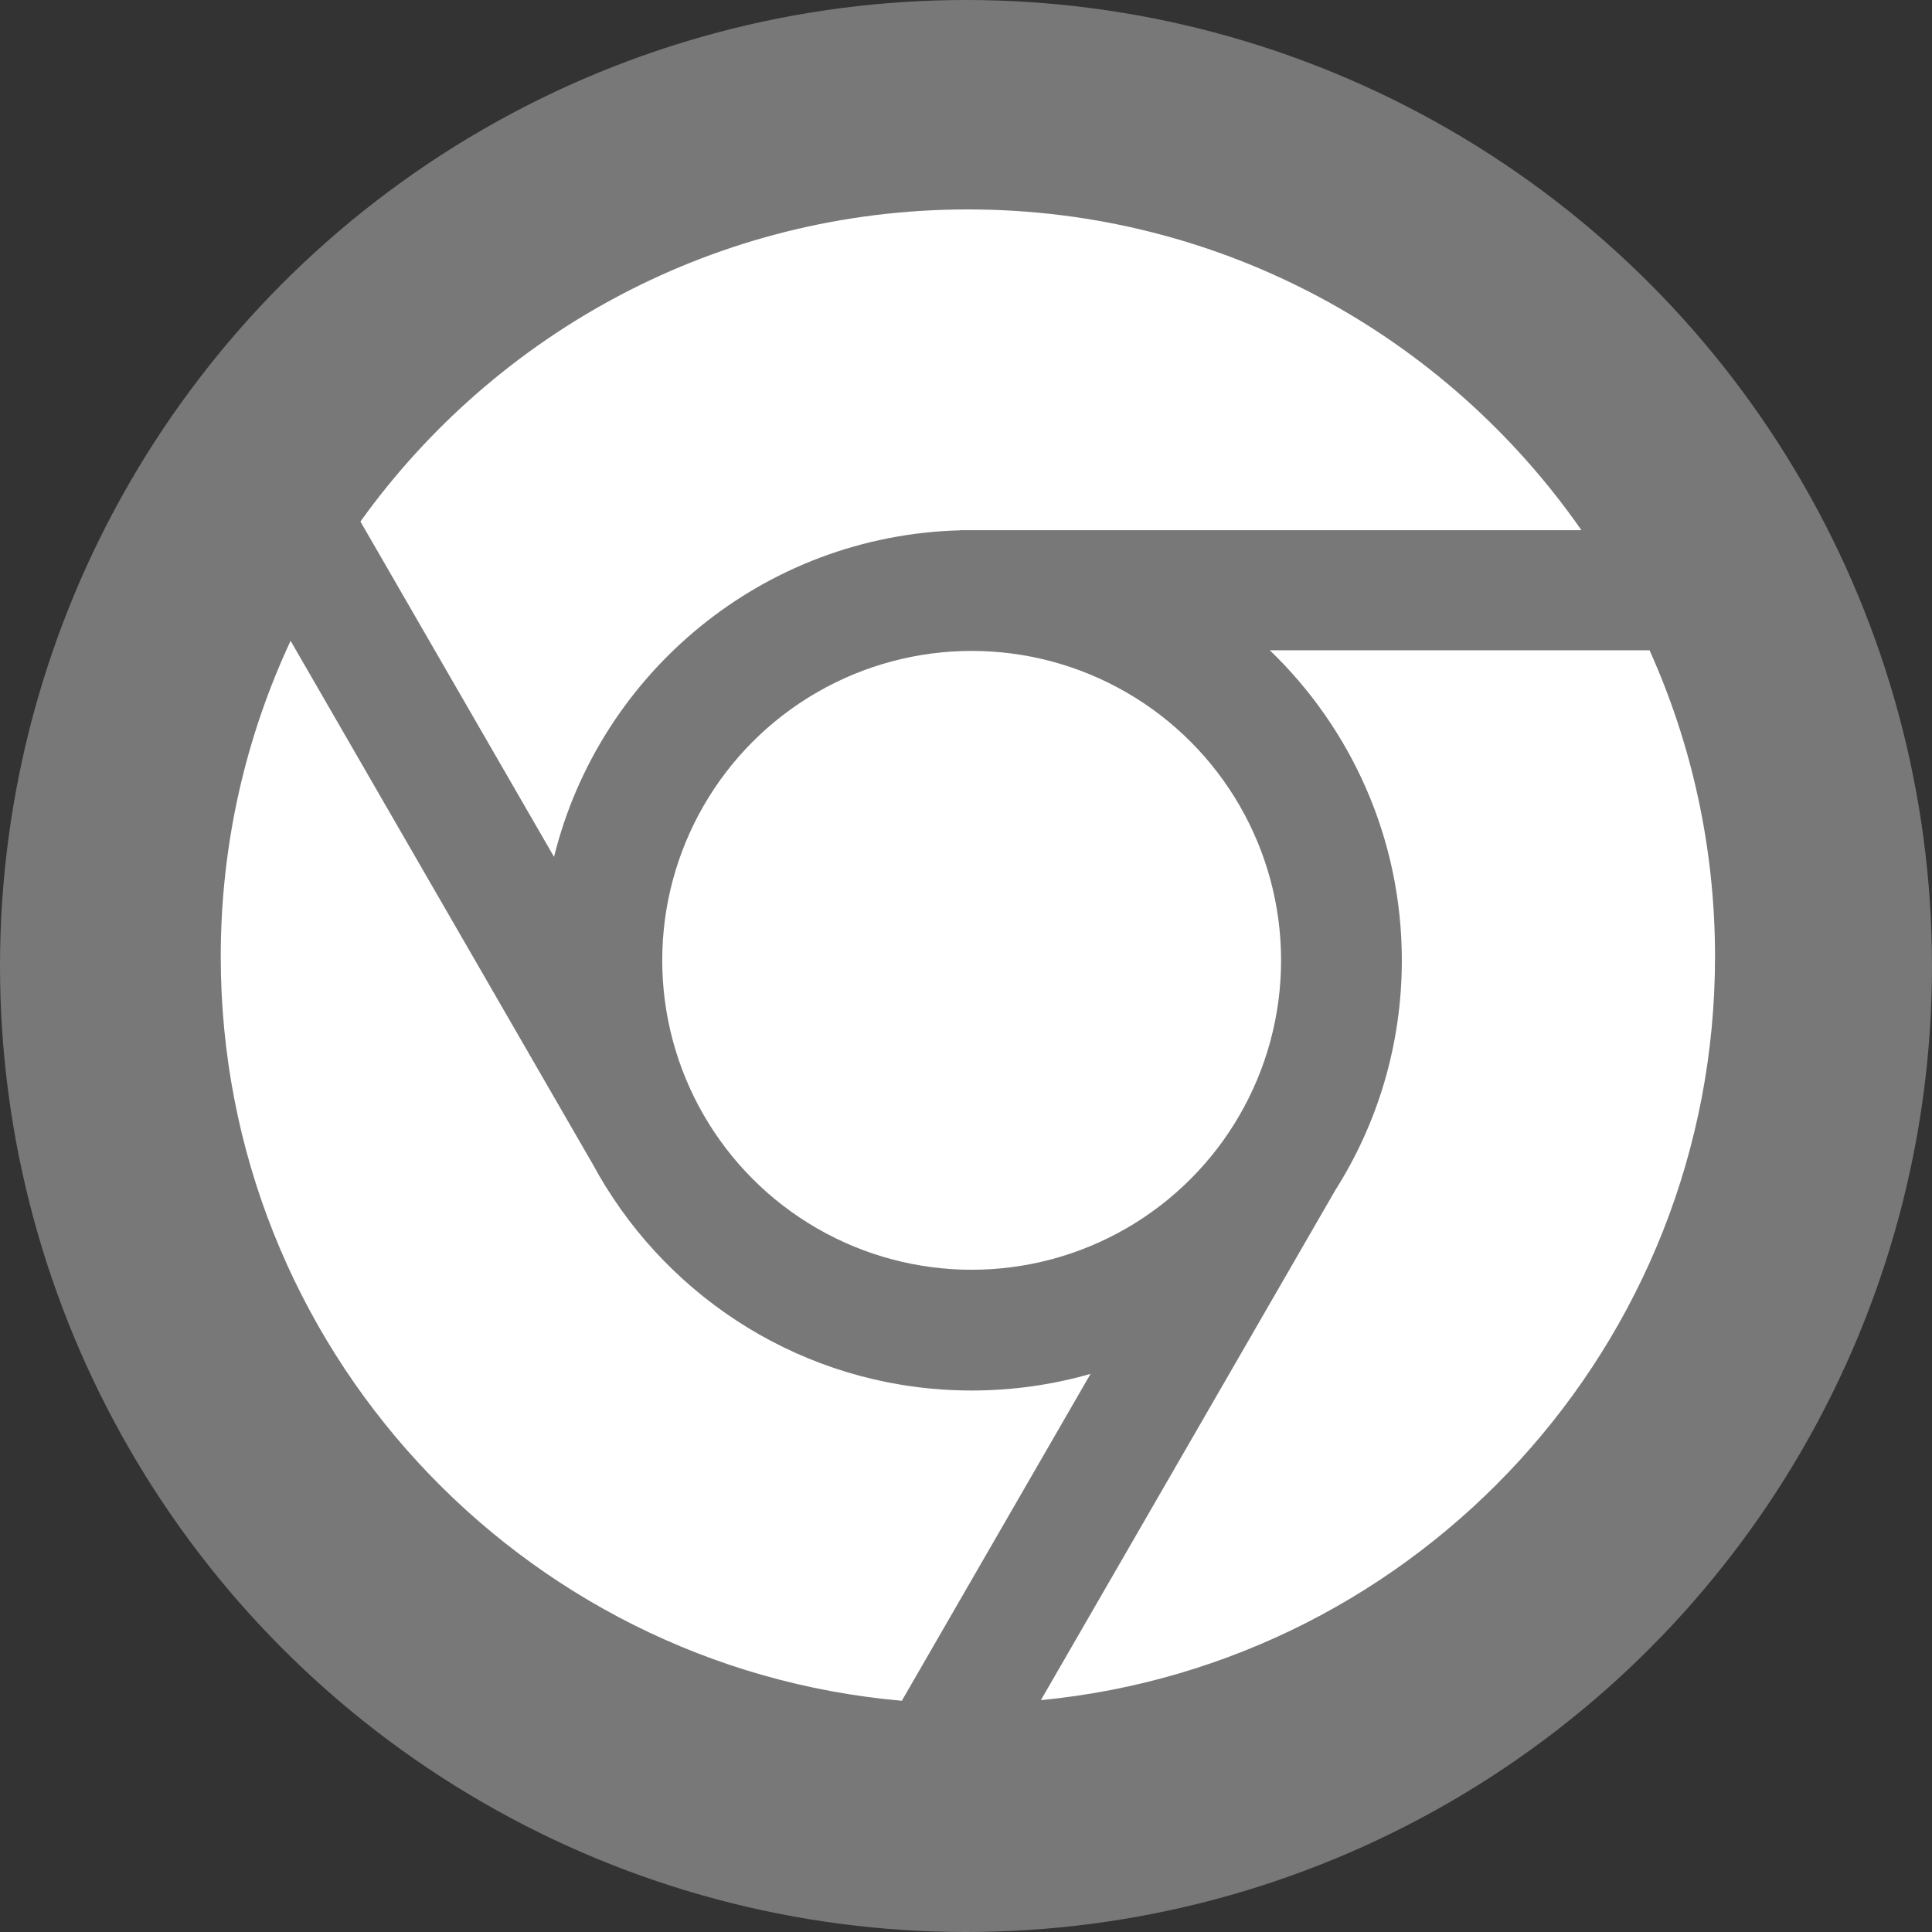 <?xml version="1.0" encoding="utf-8"?>
<!-- Generator: Adobe Illustrator 13.0.0, SVG Export Plug-In . SVG Version: 6.00 Build 14948)  -->
<!DOCTYPE svg PUBLIC "-//W3C//DTD SVG 1.1//EN" "http://www.w3.org/Graphics/SVG/1.1/DTD/svg11.dtd">
<svg version="1.1" id="Layer_1" xmlns="http://www.w3.org/2000/svg" xmlns:xlink="http://www.w3.org/1999/xlink" x="0px" y="0px"
	 width="512px" height="512px" viewBox="0 0 512 512" enable-background="new 0 0 512 512" xml:space="preserve">
<rect x="0" y="0" width="512" height="512" fill="#333333" stroke="none"/>
<circle fill="#787878" cx="256" cy="256" r="256"/>
<g>
	<circle fill="#FFFFFF" cx="257.5" cy="254.5" r="82"/>
	<g>
		<g>
			<path fill="#FFFFFF" d="M254.5,140.54v-0.04h164.593c-35.77-51.372-95.249-85-162.593-85c-66.339,0-125.052,32.63-160.982,82.711
				l51.308,88.868C158.872,178.296,202.321,141.887,254.5,140.54z M257.5,368.5c-40.911,0-76.781-21.555-96.893-53.921l-0.016,0.009
				l-0.263-0.455c-1.119-1.818-2.19-3.672-3.208-5.557l-80.107-138.75C65.143,195.245,58.5,223.594,58.5,253.5
				c0,103.451,79.343,188.356,180.493,197.221l50.019-86.636C279.004,366.958,268.432,368.5,257.5,368.5z M437.148,172.333H336.516
				c21.562,20.741,34.984,49.885,34.984,82.167c0,22.411-6.472,43.311-17.643,60.936l-78.014,135.122
				C376.117,440.834,454.5,356.325,454.5,253.5C454.5,224.576,448.295,197.103,437.148,172.333z"/>
		</g>
	</g>
</g>
</svg>
